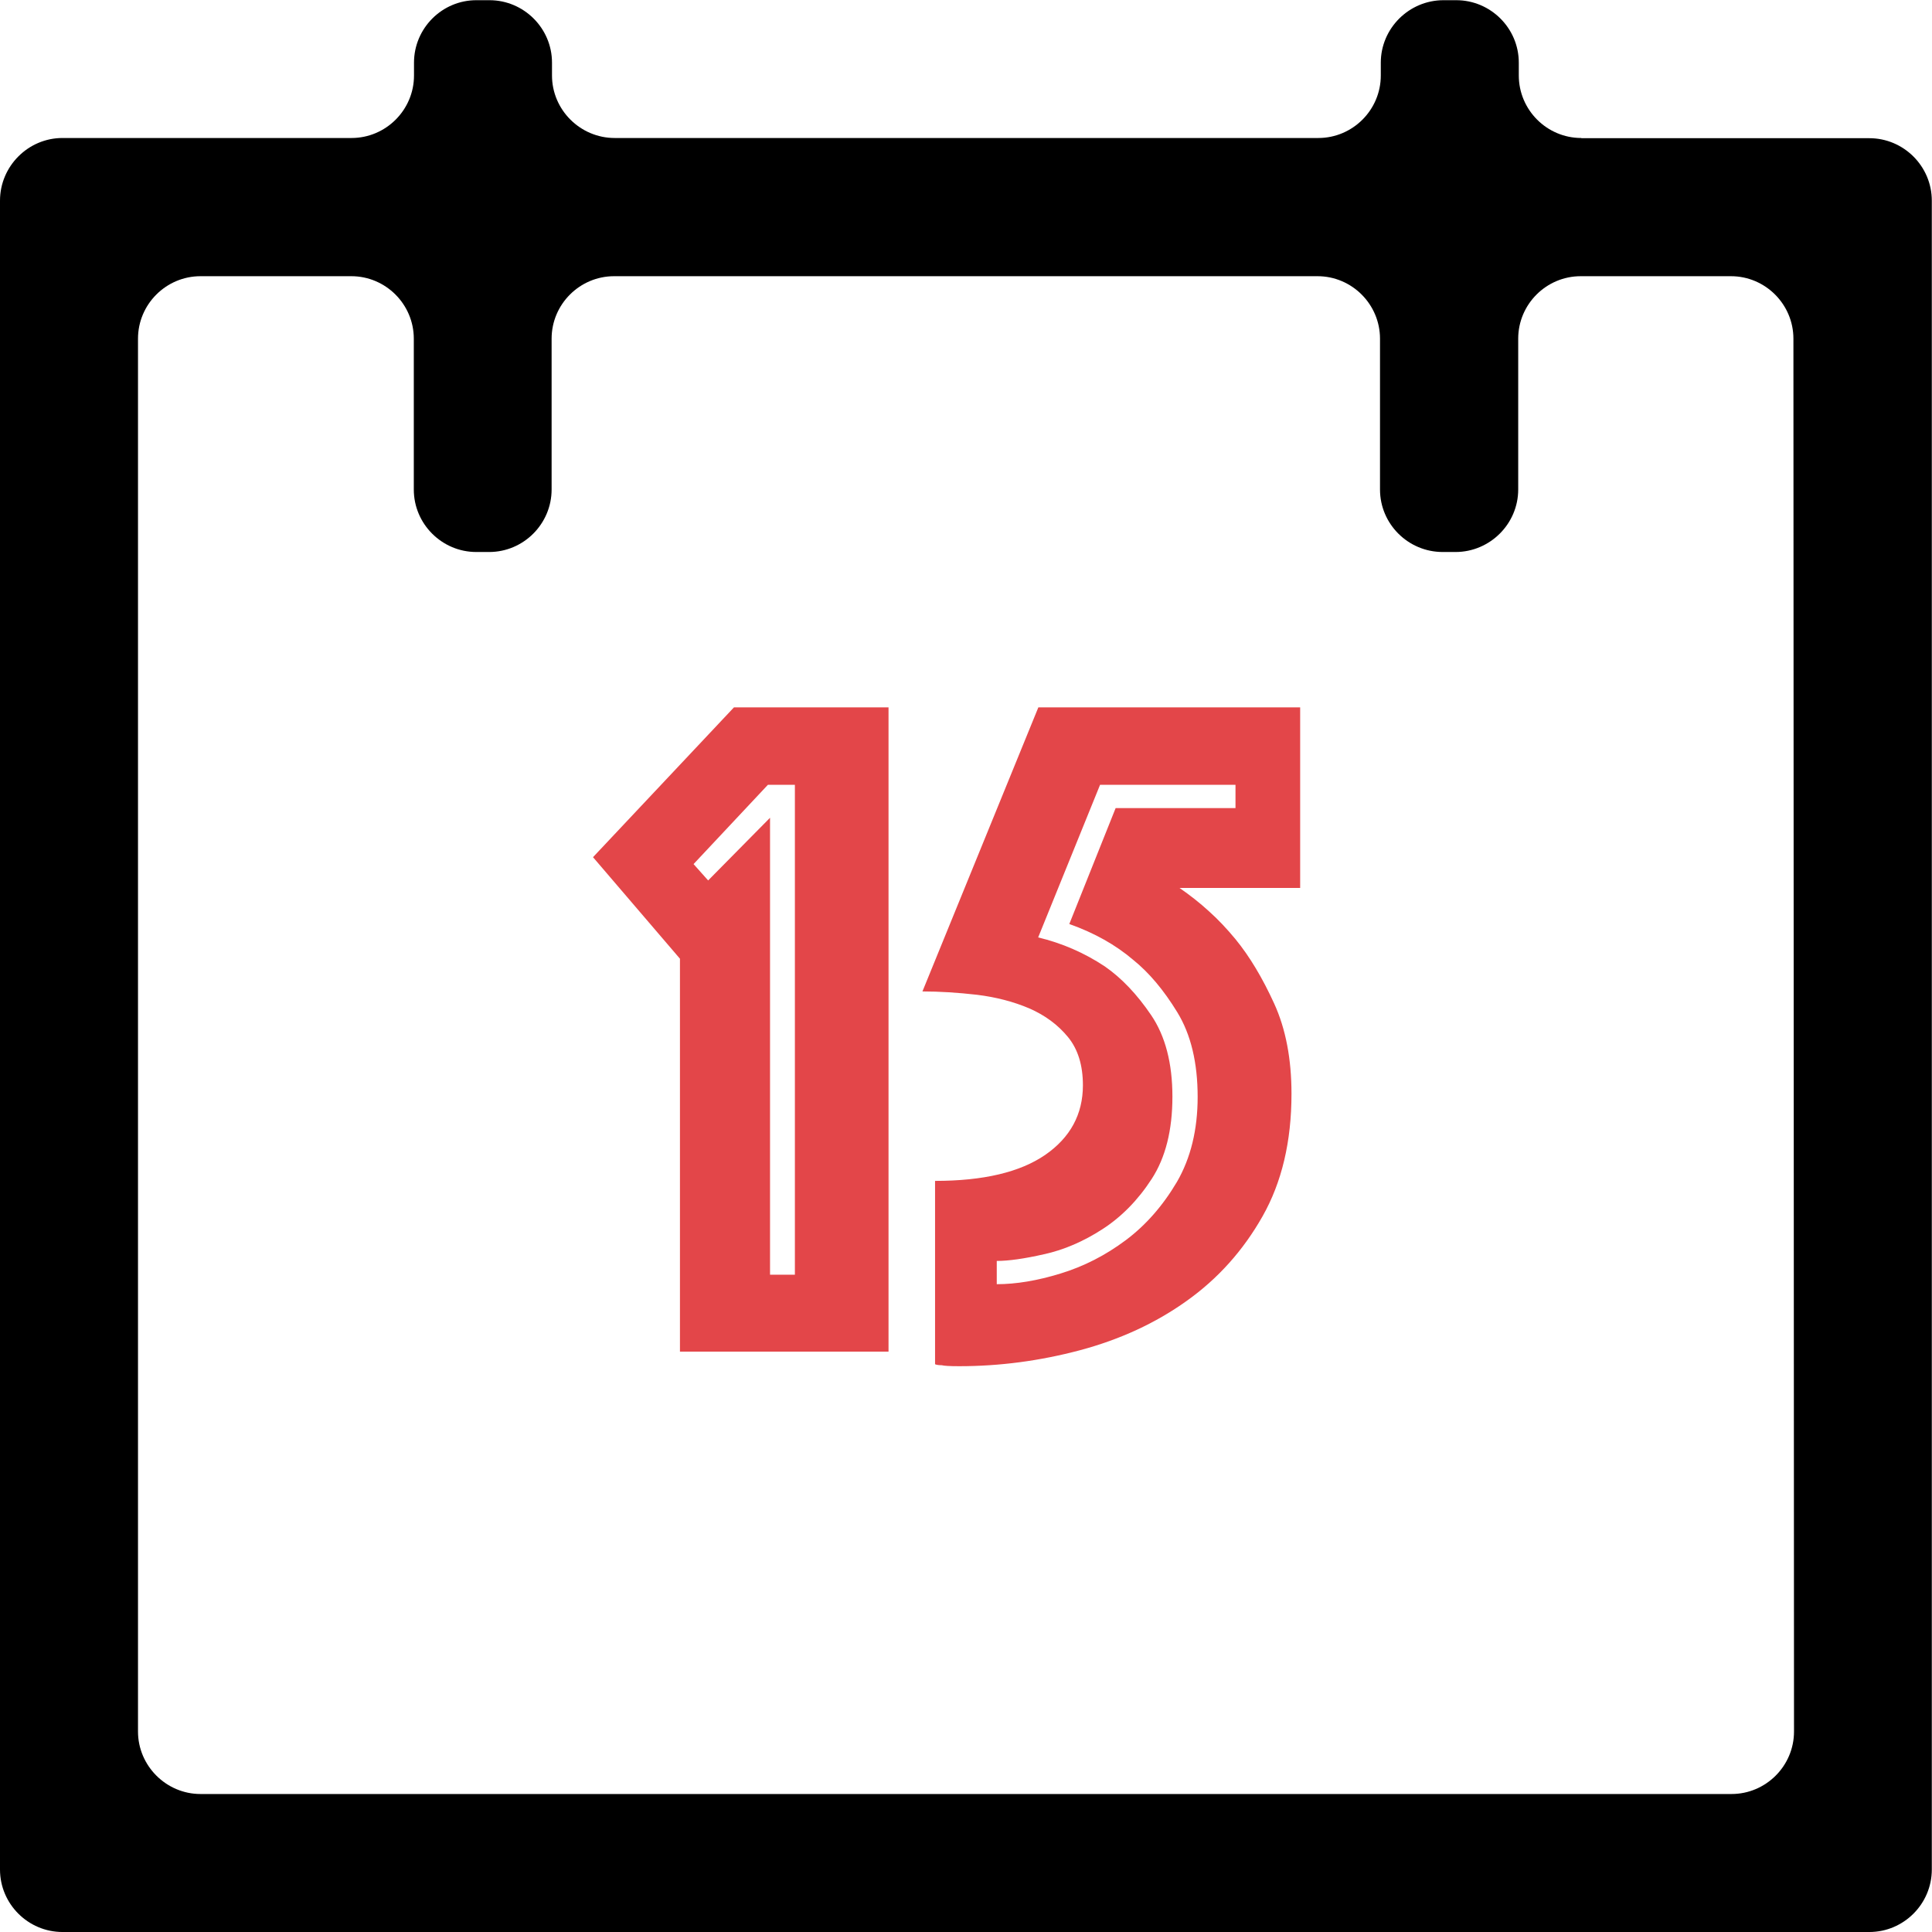 <?xml version="1.0" encoding="UTF-8"?>
<svg width="283px" height="283px" viewBox="0 0 283 283" version="1.1" xmlns="http://www.w3.org/2000/svg" xmlns:xlink="http://www.w3.org/1999/xlink">
    <!-- Generator: Sketch 47.1 (45422) - http://www.bohemiancoding.com/sketch -->
    <title>15days</title>
    <desc>Created with Sketch.</desc>
    <defs></defs>
    <g id="tarifa" stroke="none" stroke-width="1" fill="none" fill-rule="evenodd">
        <g id="Desktop-HD" transform="translate(-292, -2430)">
            <g id="15days" transform="translate(292, 2430)">
                <g>
                    <path d="M231.628,20.214 C226.574,20.214 222.474,16.085 222.474,11.06 L222.474,9.183 C222.474,4.13 218.344,0.029 213.319,0.029 L211.442,0.029 C206.389,0.029 202.259,4.158 202.259,9.183 L202.259,11.06 C202.259,16.114 198.13,20.214 193.105,20.214 L90.041,20.214 C84.987,20.214 80.857,16.085 80.857,11.06 L80.857,9.183 C80.857,4.13 76.728,0.029 71.703,0.029 L69.826,0.029 C64.773,-3.0149494e-15 60.643,4.13 60.643,9.183 L60.643,11.06 C60.643,16.114 56.514,20.214 51.489,20.214 L9.154,20.214 C4.13,20.214 0,24.344 0,29.397 L0,273.847 C0,278.901 4.13,283.001 9.154,283.001 L273.818,283.001 C278.872,283.001 282.972,278.872 282.972,273.847 L282.972,29.397 C282.972,24.344 278.843,20.243 273.818,20.243 L231.628,20.243 L231.628,20.214 Z M262.787,253.633 C262.787,258.686 258.657,262.787 253.633,262.787 L29.369,262.787 C24.344,262.787 20.214,258.657 20.214,253.633 L20.214,49.612 C20.214,44.558 24.344,40.458 29.369,40.458 L51.46,40.458 C56.514,40.458 60.614,44.587 60.614,49.612 L60.614,71.703 C60.614,76.757 64.744,80.857 69.768,80.857 L71.646,80.857 C76.699,80.857 80.8,76.728 80.8,71.703 L80.8,49.612 C80.8,44.558 84.929,40.458 89.954,40.458 L192.99,40.458 C198.043,40.458 202.144,44.587 202.144,49.612 L202.144,71.703 C202.144,76.757 206.273,80.857 211.327,80.857 L213.204,80.857 C218.257,80.857 222.387,76.728 222.387,71.703 L222.387,49.612 C222.387,44.558 226.516,40.458 231.541,40.458 L253.546,40.458 C258.6,40.458 262.7,44.587 262.7,49.612 L262.787,253.633 L262.787,253.633 Z" id="Shape" fill="#000000" fill-rule="nonzero"></path>
                    <rect id="Rectangle-path" x="20.214" y="103.642" width="242.544" height="128.506"></rect>
                    <g id="Group" transform="translate(86.633, 103.382)" fill-rule="nonzero" fill="#E34649">
                        <path d="M12.966,37.05 L0.231,22.178 L20.879,0.231 L43.519,0.231 L43.519,94.603 L12.966,94.603 L12.966,37.05 Z M29.802,83.312 L29.802,11.58 L25.846,11.58 L14.959,23.189 L17.096,25.586 L26.163,16.403 L26.163,83.341 L29.802,83.341 L29.802,83.312 Z" id="Shape"></path>
                        <path d="M50.334,69.595 C57.409,69.595 62.78,68.325 66.476,65.783 C70.144,63.242 71.992,59.835 71.992,55.59 C71.992,52.673 71.27,50.305 69.797,48.514 C68.325,46.724 66.448,45.338 64.137,44.327 C61.827,43.345 59.286,42.681 56.485,42.335 C53.712,42.017 51.027,41.844 48.486,41.844 L65.466,0.231 L103.815,0.231 L103.815,26.683 L86.142,26.683 C87.644,27.723 89.088,28.849 90.445,30.091 C91.802,31.303 93.102,32.69 94.343,34.191 C96.423,36.732 98.3,39.88 100.003,43.605 C101.707,47.331 102.545,51.749 102.545,56.831 C102.545,63.82 101.13,69.797 98.3,74.793 C95.47,79.789 91.773,83.919 87.182,87.182 C82.619,90.445 77.392,92.842 71.559,94.401 C65.697,95.961 59.806,96.74 53.857,96.74 C52.442,96.74 51.604,96.682 51.316,96.596 C50.854,96.596 50.507,96.538 50.334,96.451 L50.334,69.595 L50.334,69.595 Z M59.373,84.727 C62.203,84.727 65.321,84.207 68.7,83.168 C72.108,82.128 75.284,80.511 78.259,78.287 C81.233,76.064 83.716,73.205 85.767,69.74 C87.788,66.245 88.799,62.087 88.799,57.293 C88.799,52.297 87.817,48.168 85.824,44.905 C83.832,41.642 81.666,39.071 79.327,37.194 C76.786,35.029 73.667,33.267 69.999,31.968 L76.786,14.988 L94.343,14.988 L94.343,11.58 L74.504,11.58 L65.437,33.931 C68.931,34.769 72.194,36.184 75.197,38.176 C77.652,39.88 79.905,42.248 81.984,45.309 C84.063,48.37 85.103,52.355 85.103,57.264 C85.103,62.174 84.092,66.188 82.07,69.306 C80.049,72.425 77.623,74.88 74.851,76.67 C72.079,78.461 69.22,79.702 66.303,80.338 C63.387,81.002 61.076,81.32 59.373,81.32 L59.373,84.727 L59.373,84.727 Z" id="Shape"></path>
                    </g>
                </g>
            </g>
        </g>
    </g>
</svg>